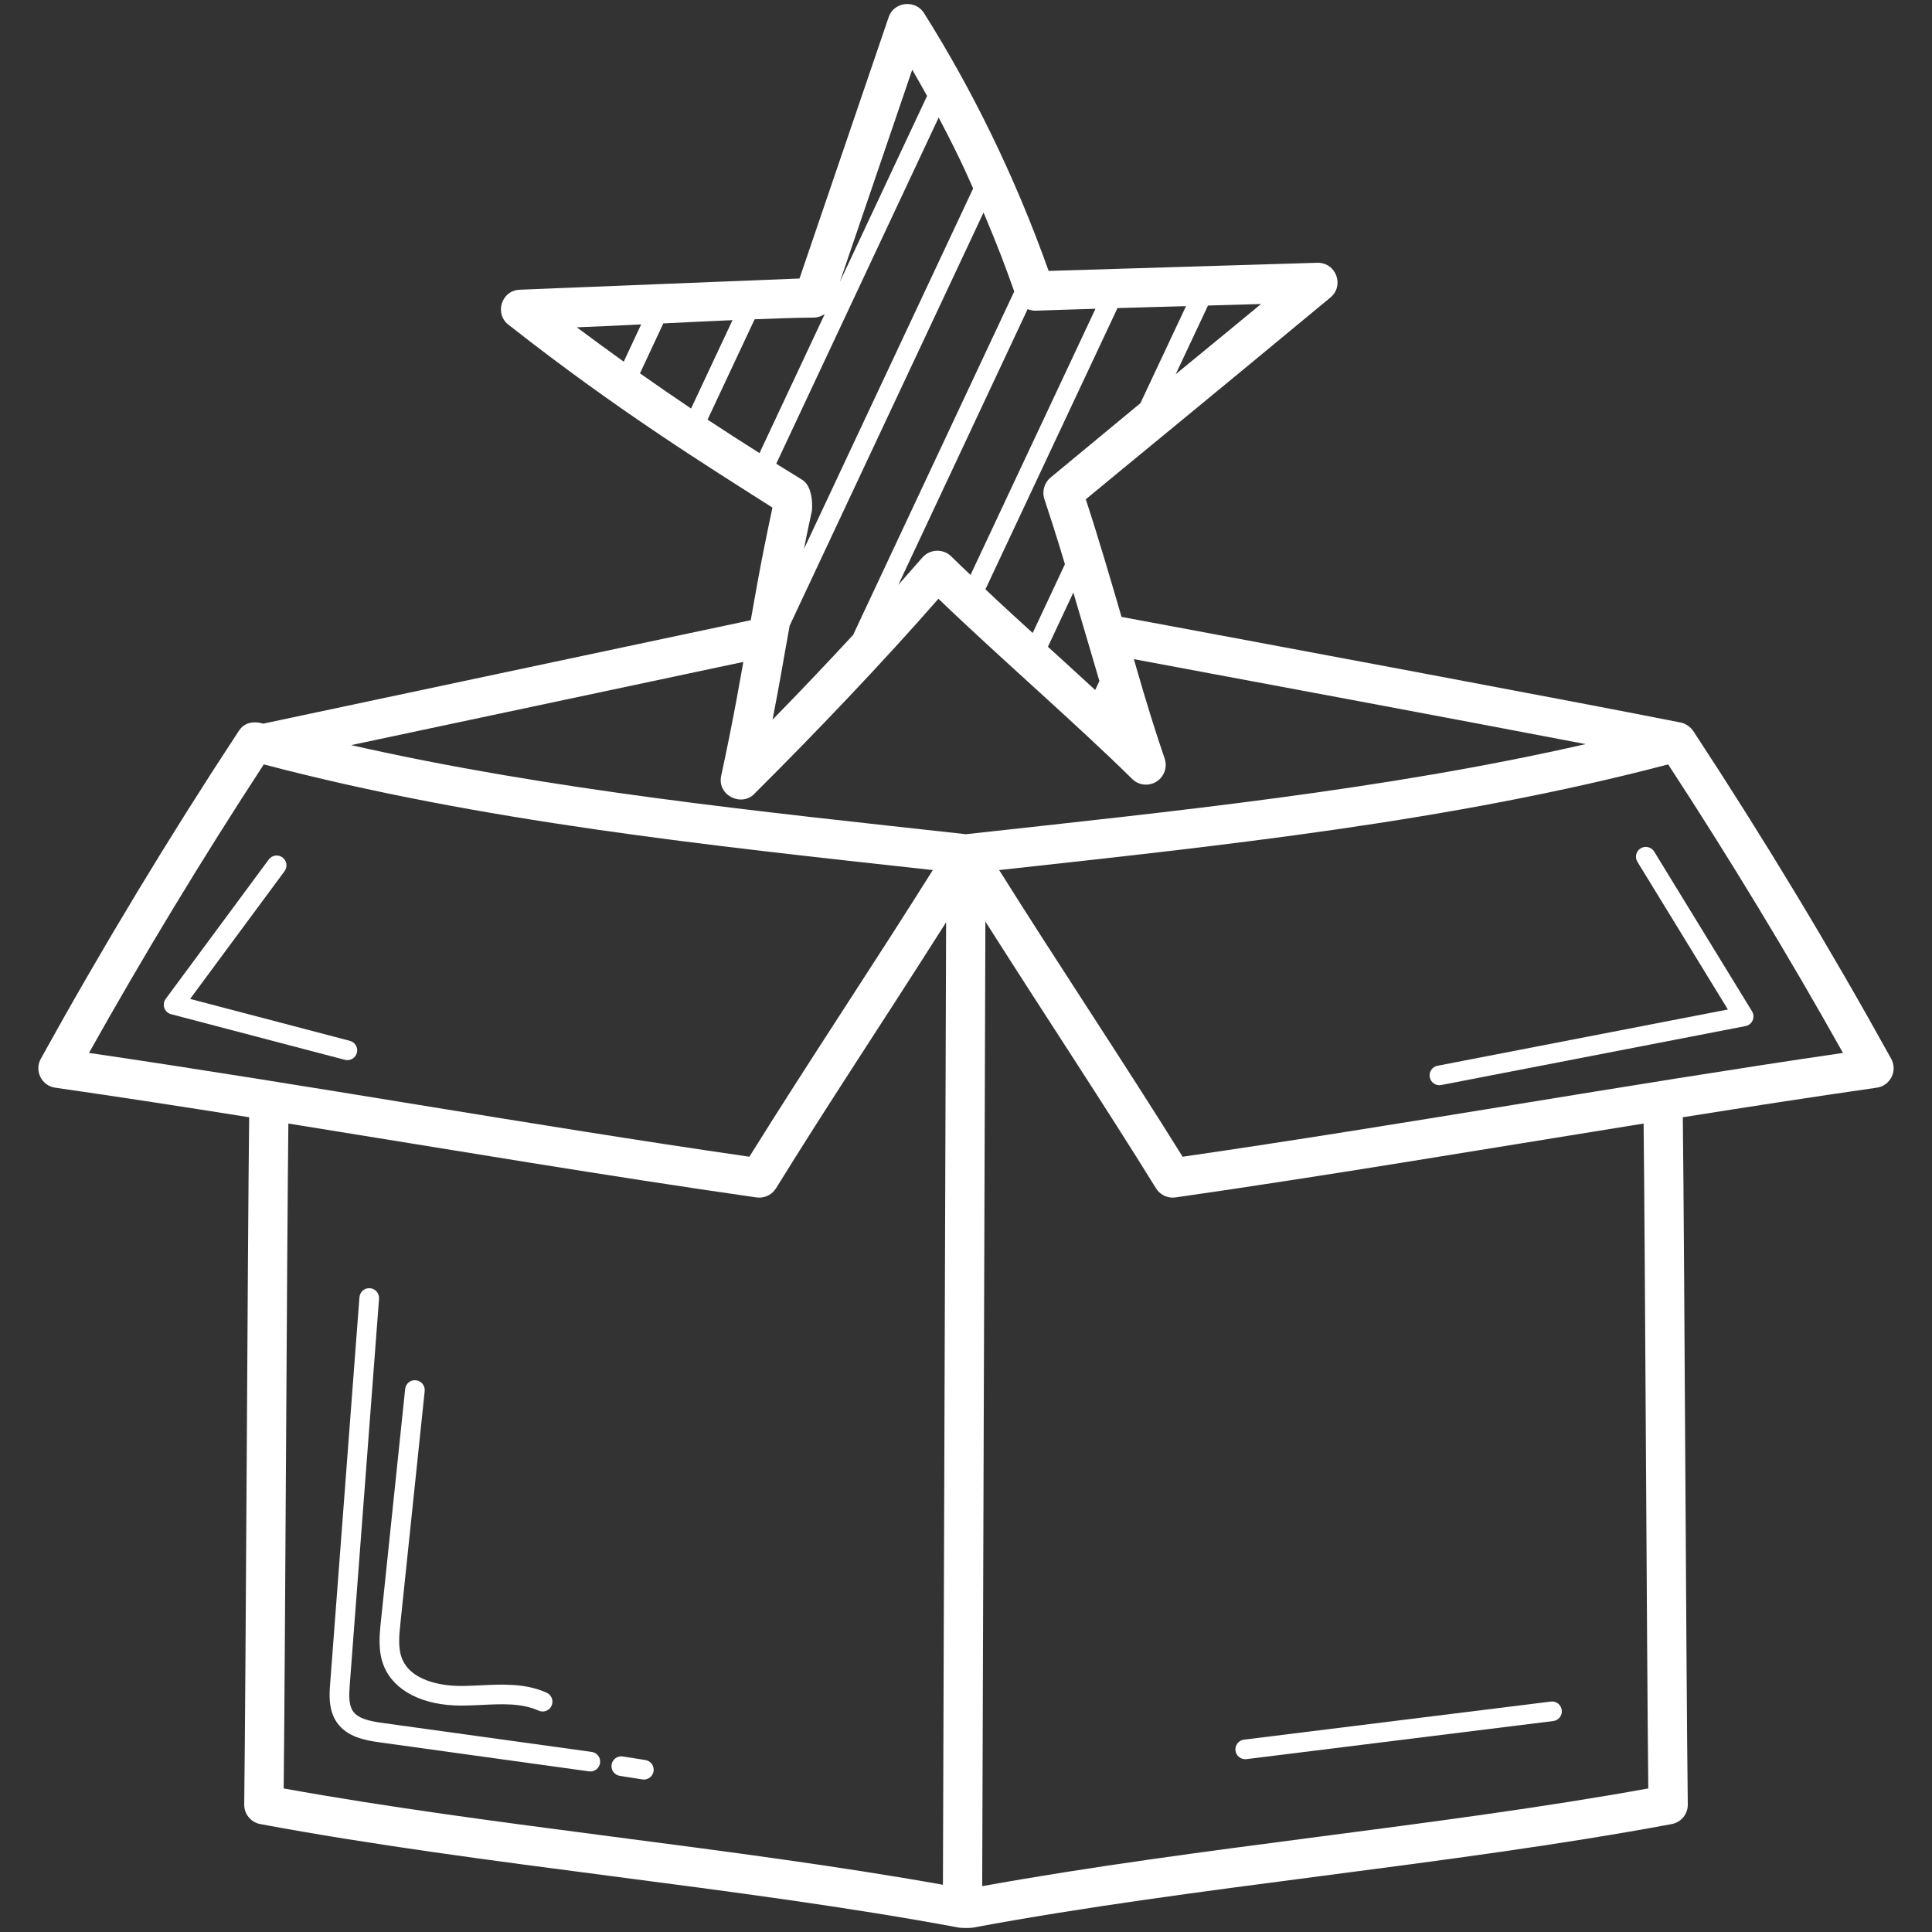 <svg width="89" height="89" viewBox="0 0 89 89" fill="none" xmlns="http://www.w3.org/2000/svg">
<rect x="0" y="0" width="89" height="89" fill="#333333" stroke="none"/>
<path d="M87.119 48.772C84.287 43.649 81.219 38.569 78.001 33.674L78.001 33.674C77.887 33.502 77.666 33.332 77.421 33.283C71.822 32.177 58.96 29.778 51.664 28.418C51.177 26.748 50.645 24.917 50.019 23.001C51.962 21.387 54.979 18.933 61.285 13.707C61.942 13.166 61.557 12.09 60.684 12.105C60.546 12.109 48.396 12.477 48.306 12.48C46.741 8.076 44.736 4.04 42.56 0.595C42.164 -0.031 41.158 0.074 40.931 0.81L36.83 12.83C36.733 12.832 23.852 13.349 23.959 13.347C23.087 13.363 22.75 14.484 23.459 14.986C28.432 18.902 32.695 21.543 35.584 23.382C34.983 26.191 34.768 27.566 34.585 28.57L12.134 33.334C11.604 33.192 11.233 33.317 10.998 33.674C7.78 38.569 4.712 43.649 1.88 48.773C1.572 49.328 1.919 50.017 2.543 50.106C5.507 50.531 8.5 50.994 11.478 51.468C11.404 57.733 11.323 77.415 11.25 83.127C11.245 83.567 11.556 83.947 11.988 84.028C22.195 85.934 34.039 86.906 44.173 88.798C44.256 88.814 44.672 88.827 44.827 88.798C54.958 86.906 66.799 85.935 77.011 84.028C77.443 83.947 77.755 83.567 77.75 83.127C77.676 77.415 77.596 57.782 77.521 51.468C80.499 50.994 83.492 50.531 86.456 50.106C87.08 50.017 87.427 49.328 87.119 48.772ZM50.645 31.371L50.451 31.785C49.276 30.702 48.536 30.035 48.273 29.796L49.445 27.296C50.275 30.114 50.606 31.238 50.645 31.371ZM48.39 22.003C48.121 22.227 47.989 22.619 48.111 22.992C48.686 24.721 49.019 25.866 49.057 25.991L47.572 29.159C45.959 27.691 45.486 27.232 45.395 27.148L51.478 14.193C52.532 14.159 53.583 14.132 54.635 14.104L52.534 18.574C51.515 19.415 48.996 21.497 48.39 22.003ZM54.161 17.238L55.648 14.075C56.459 14.054 57.274 14.03 58.092 14.004C56.591 15.24 56.919 14.975 54.161 17.238ZM50.464 14.225L44.708 26.486C44.408 26.199 44.106 25.912 43.813 25.625C43.455 25.273 42.849 25.282 42.494 25.679C42.216 25.995 41.555 26.746 41.382 26.942L47.339 14.24C47.452 14.284 47.573 14.315 47.708 14.312C48.638 14.278 49.551 14.252 50.464 14.225ZM46.722 13.426L39.298 29.252C38.056 30.59 36.998 31.711 35.589 33.151C35.973 31.164 36.004 30.872 36.378 28.819L45.308 9.79C46.002 11.434 46.318 12.291 46.722 13.426ZM44.83 8.679L37.037 25.286C37.053 25.206 37.067 25.126 37.083 25.045C37.181 24.552 37.289 24.05 37.397 23.548C37.418 23.452 37.489 22.432 36.952 22.1C36.213 21.645 36.428 21.78 35.758 21.363L43.241 5.414C44.366 7.551 44.68 8.37 44.83 8.679ZM42.023 3.212C42.399 3.862 42.453 3.966 42.707 4.419L38.69 12.982L42.023 3.212ZM26.57 15.078C27.556 15.043 28.547 14.994 29.536 14.944L28.733 16.661C28.009 16.14 27.288 15.613 26.57 15.078ZM29.481 17.198L30.557 14.898C32.167 14.82 32.765 14.789 33.744 14.748L31.835 18.819C31.046 18.288 30.262 17.75 29.481 17.198ZM32.595 19.331L34.763 14.708C35.681 14.673 36.589 14.637 37.49 14.629C37.675 14.627 37.848 14.566 37.993 14.466L34.987 20.873C34.185 20.367 33.385 19.851 32.595 19.331ZM34.242 30.492C34.173 30.864 33.835 32.905 33.222 35.741C33.026 36.651 34.189 37.201 34.779 36.539C37.539 33.793 40.699 30.481 43.23 27.582C46.011 30.26 49.662 33.418 52.159 35.888C52.419 36.145 52.807 36.215 53.144 36.075C53.572 35.895 53.808 35.406 53.651 34.943C53.259 33.796 52.864 32.568 52.232 30.364C58.131 31.464 66.976 33.115 73.046 34.278C63.763 36.397 54.062 37.375 44.499 38.429C35.015 37.383 25.401 36.411 16.176 34.325L34.242 30.492ZM12.152 35.213C22.193 37.853 32.676 38.949 42.971 40.081C40.185 44.52 37.272 48.866 34.521 53.286C24.408 51.822 14.204 49.983 4.099 48.504C6.624 43.998 9.328 39.536 12.152 35.213ZM13.068 82.387C13.139 75.808 13.214 57.869 13.284 51.757C21.132 53.019 27.852 54.158 34.849 55.161C34.892 55.167 34.935 55.17 34.977 55.17C35.287 55.17 35.58 55.01 35.747 54.742C38.267 50.667 40.29 47.668 43.584 42.486C43.551 52.111 43.455 80.848 43.437 86.824C33.733 85.091 22.695 84.129 13.068 82.387ZM75.931 82.387C66.192 84.149 55.229 85.082 45.246 86.889C45.264 81.057 45.361 52.072 45.393 42.452C48.44 47.245 50.825 50.818 53.253 54.742C53.42 55.01 53.712 55.17 54.022 55.17C54.065 55.17 54.108 55.167 54.15 55.161C61.158 54.156 67.912 53.011 75.715 51.757C75.786 57.983 75.858 75.631 75.931 82.387ZM54.479 53.286C51.714 48.845 48.795 44.492 46.028 40.081C56.377 38.943 66.825 37.848 76.846 35.213C79.671 39.536 82.375 43.998 84.899 48.504C74.798 49.982 64.58 51.823 54.479 53.286Z" fill="white"/>
<path d="M27.257 80.704L17.626 79.37C17.072 79.293 16.51 79.188 16.261 78.829C16.059 78.538 16.075 78.09 16.112 77.617L17.461 59.829C17.48 59.58 17.293 59.363 17.044 59.344C16.798 59.319 16.578 59.511 16.558 59.761L15.21 77.548C15.172 78.033 15.116 78.766 15.517 79.344C15.974 80.005 16.781 80.166 17.502 80.266L27.133 81.6C27.154 81.603 27.175 81.604 27.196 81.604C27.418 81.604 27.612 81.44 27.643 81.214C27.677 80.966 27.504 80.738 27.257 80.704Z" fill="white"/>
<path d="M29.731 81.078L28.691 80.914C28.449 80.871 28.212 81.042 28.174 81.29C28.135 81.536 28.303 81.768 28.55 81.807L29.59 81.971C29.613 81.975 29.637 81.977 29.661 81.977C29.879 81.977 30.072 81.818 30.107 81.595C30.146 81.348 29.977 81.117 29.731 81.078Z" fill="white"/>
<path d="M21.244 78.57H21.291C21.586 78.568 21.885 78.554 22.184 78.54C23.135 78.494 24.033 78.451 24.811 78.802C24.871 78.829 24.933 78.842 24.996 78.842C25.169 78.842 25.333 78.743 25.409 78.576C25.511 78.348 25.41 78.08 25.182 77.977C24.207 77.537 23.156 77.588 22.14 77.636C21.853 77.65 21.568 77.664 21.285 77.666C20.745 77.673 19.009 77.591 18.524 76.415C18.326 75.934 18.389 75.328 18.444 74.794L19.564 64.081C19.59 63.833 19.409 63.61 19.161 63.584C18.911 63.553 18.69 63.738 18.664 63.987L17.545 74.701C17.482 75.309 17.402 76.067 17.688 76.76C18.156 77.895 19.484 78.57 21.244 78.57Z" fill="white"/>
<path d="M56.914 80.644C56.942 80.873 57.137 81.04 57.362 81.04C57.38 81.04 57.4 81.039 57.418 81.037L71.552 79.282C71.8 79.252 71.976 79.026 71.945 78.778C71.914 78.53 71.685 78.352 71.441 78.385L57.307 80.139C57.059 80.169 56.883 80.396 56.914 80.644Z" fill="white"/>
<path d="M75.58 39.08C75.366 39.21 75.3 39.489 75.43 39.701L79.597 46.504L66.222 49.095C65.977 49.142 65.817 49.38 65.864 49.625C65.912 49.873 66.151 50.031 66.394 49.983L80.409 47.268C80.723 47.207 80.871 46.854 80.709 46.588L76.202 39.229C76.071 39.016 75.79 38.951 75.58 39.08Z" fill="white"/>
<path d="M16.117 47.947L8.758 46.016L13.109 40.131C13.257 39.93 13.215 39.647 13.013 39.499C12.815 39.351 12.531 39.392 12.381 39.593L7.633 46.015C7.445 46.27 7.572 46.639 7.882 46.721L15.888 48.822C16.132 48.885 16.378 48.739 16.44 48.499C16.503 48.258 16.359 48.01 16.117 47.947Z" fill="white"/>
</svg>
